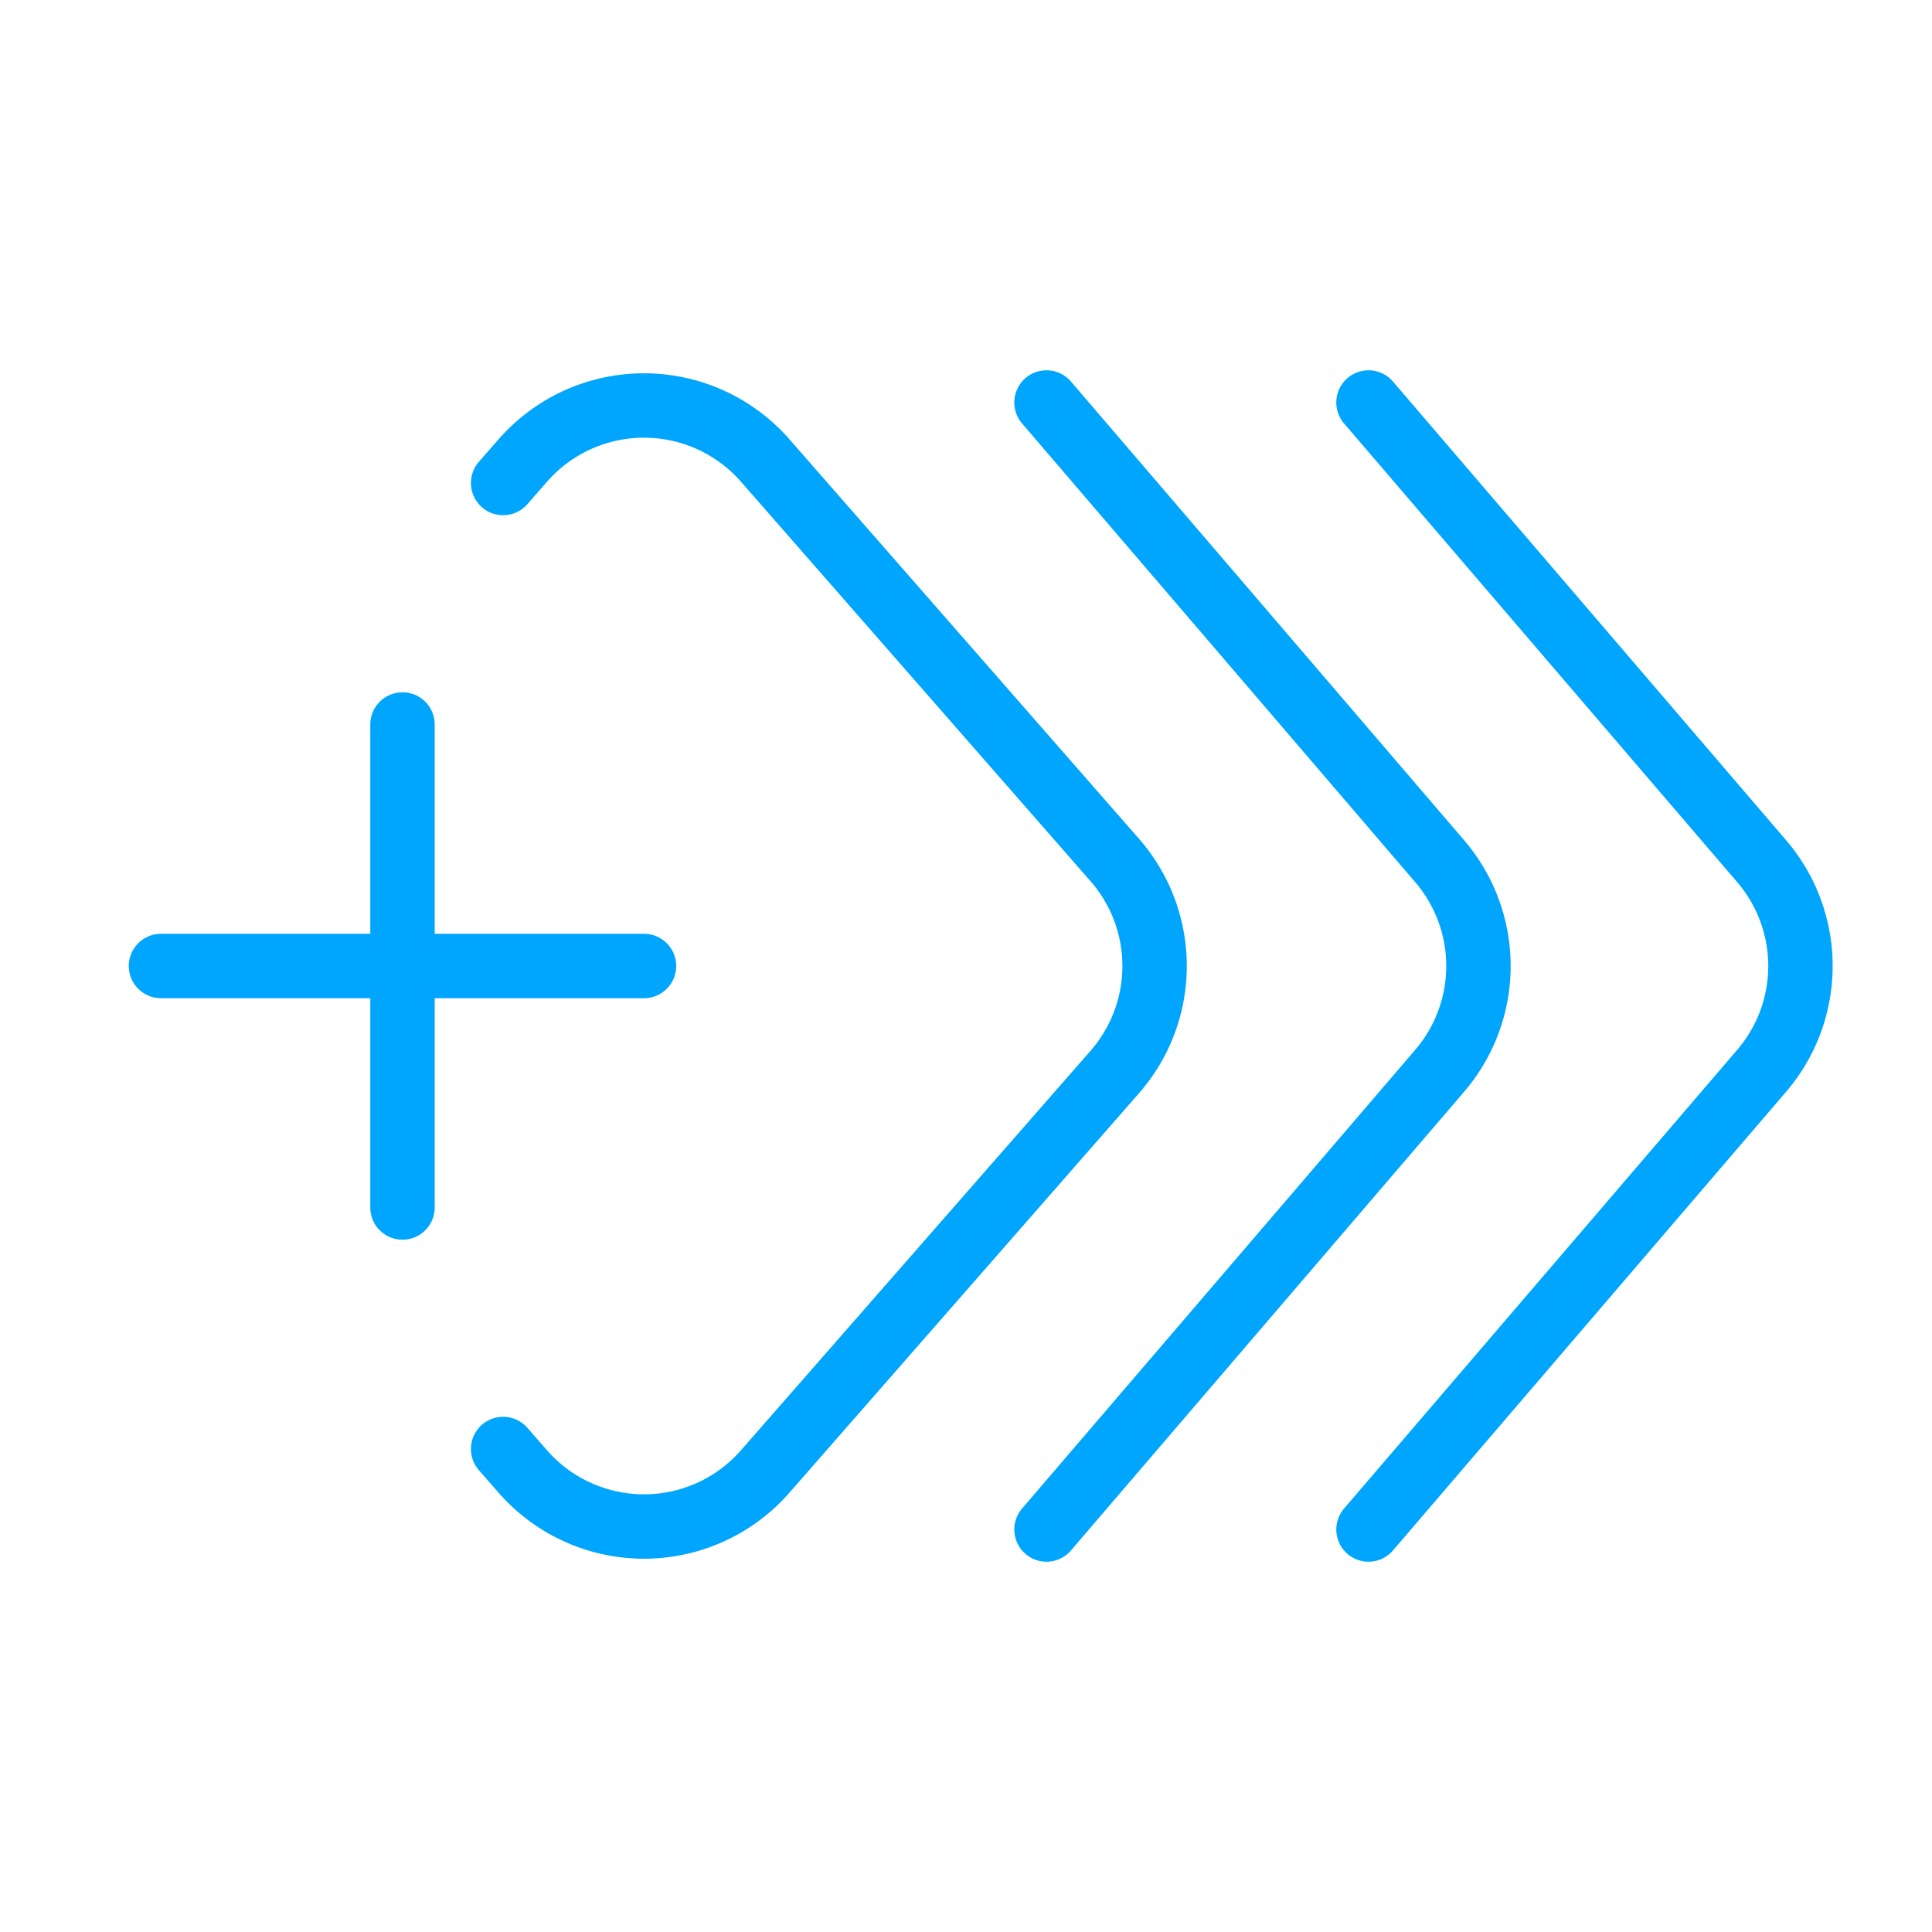 <?xml version="1.0" encoding="UTF-8"?><svg xmlns="http://www.w3.org/2000/svg" width="64px" height="64px" fill="none" stroke-width="0.8" viewBox="0 0 24 24" color="#00a5fe"><path stroke="#00a5fe" stroke-width="0.8" stroke-linecap="round" stroke-linejoin="round" d="M2 12h3m3 0H5m0 0V9m0 3v3M6.25 6l.245-.28a2 2 0 0 1 3.01 0l4.343 4.963a2 2 0 0 1 0 2.634L9.505 18.28a2 2 0 0 1-3.01 0L6.25 18"></path><path stroke="#00a5fe" stroke-width="0.8" stroke-linecap="round" stroke-linejoin="round" d="m13 19 4.884-5.698a2 2 0 0 0 0-2.604L13 5"></path><path stroke="#00a5fe" stroke-width="0.8" stroke-linecap="round" stroke-linejoin="round" d="m17 19 4.884-5.698a2 2 0 0 0 0-2.604L17 5"></path></svg>